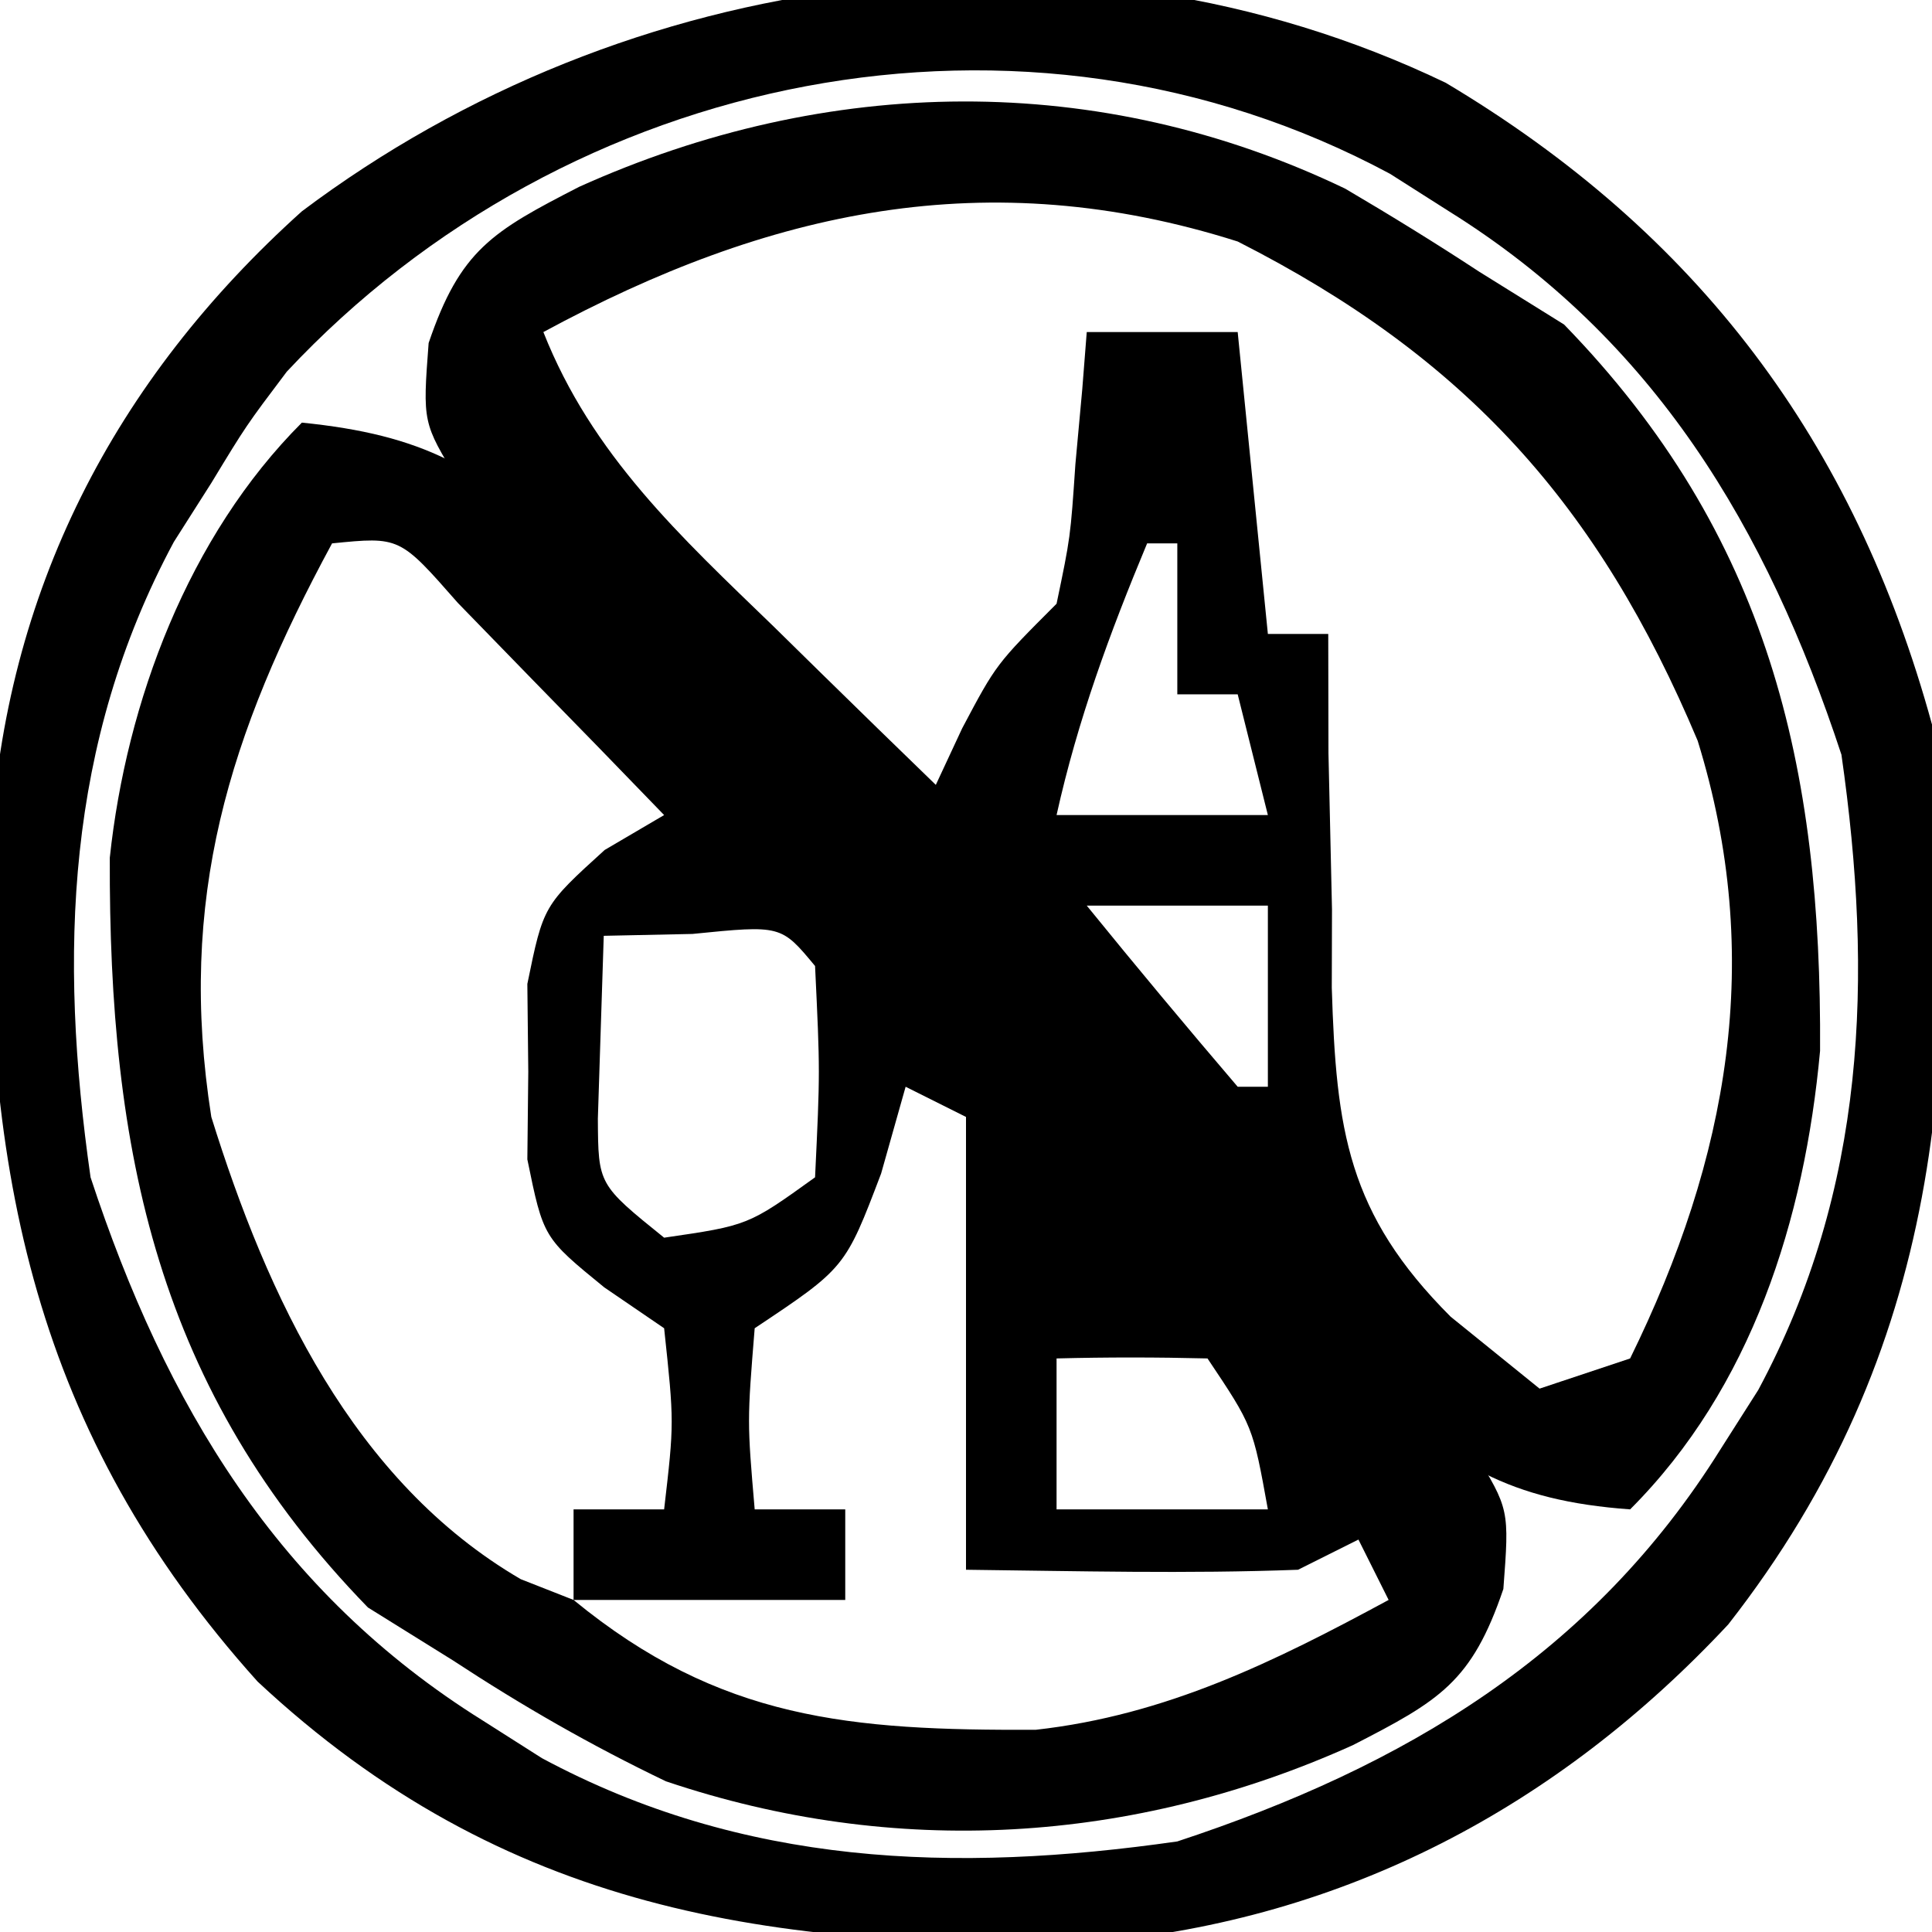 <?xml version="1.0" encoding="UTF-8"?>
<svg version="1.1" xmlns="http://www.w3.org/2000/svg" width="64" height="64">
<path d="M0 0 C3.979 0.401 5.974 1.467 8.796 4.247 C9.852 5.274 9.852 5.274 10.928 6.321 C11.671 7.066 12.414 7.811 13.18 8.578 C13.952 9.342 14.724 10.105 15.52 10.892 C17.147 12.508 18.769 14.129 20.386 15.754 C22.869 18.244 25.379 20.707 27.891 23.168 C29.468 24.741 31.043 26.315 32.617 27.891 C33.372 28.627 34.127 29.364 34.905 30.123 C35.59 30.82 36.275 31.517 36.98 32.235 C37.893 33.147 37.893 33.147 38.825 34.077 C40 36 40 36 39.801 38.636 C38.755 41.723 37.686 42.336 34.812 43.812 C27.546 47.087 19.642 47.566 12.059 45.008 C9.574 43.816 7.302 42.511 5 41 C3.608 40.134 3.608 40.134 2.188 39.25 C-4.807 32.056 -6.396 24.122 -6.363 14.414 C-5.814 9.249 -3.76 3.76 0 0 Z M1 4 C-2.425 10.33 -4.133 15.786 -3 23 C-1.145 28.953 1.699 35.075 7.25 38.312 C7.827 38.539 8.405 38.766 9 39 C9 38.01 9 37.02 9 36 C9.99 36 10.98 36 12 36 C12.334 33.126 12.334 33.126 12 30 C11.345 29.553 10.69 29.105 10.016 28.645 C8 27 8 27 7.469 24.406 C7.479 23.447 7.489 22.488 7.5 21.5 C7.485 20.061 7.485 20.061 7.469 18.594 C8 16 8 16 10.031 14.156 C10.681 13.775 11.331 13.393 12 13 C10.548 11.494 9.088 9.995 7.625 8.5 C6.813 7.665 6.001 6.829 5.164 5.969 C3.241 3.776 3.241 3.776 1 4 Z M10 17 C9.959 18.279 9.918 19.558 9.875 20.875 C9.852 21.594 9.829 22.314 9.805 23.055 C9.817 25.239 9.817 25.239 12 27 C14.782 26.595 14.782 26.595 17 25 C17.167 21.5 17.167 21.5 17 18 C15.875 16.644 15.875 16.644 12.938 16.938 C11.968 16.958 10.999 16.979 10 17 Z M20 22 C19.732 22.949 19.464 23.898 19.188 24.875 C18 28 18 28 15 30 C14.75 33.084 14.75 33.084 15 36 C15.99 36 16.98 36 18 36 C18 36.99 18 37.98 18 39 C15.03 39 12.06 39 9 39 C13.845 42.98 18.184 43.328 24.316 43.301 C28.634 42.817 32.213 41.049 36 39 C35.67 38.34 35.34 37.68 35 37 C34.01 37.495 34.01 37.495 33 38 C29.33 38.138 25.674 38.043 22 38 C22 33.05 22 28.1 22 23 C21.34 22.67 20.68 22.34 20 22 Z M25 31 C25 32.65 25 34.3 25 36 C27.31 36 29.62 36 32 36 C31.502 33.244 31.502 33.244 30 31 C28.334 30.959 26.666 30.957 25 31 Z " fill="#000000" transform="translate(10,14)"/>
<path d="M0 0 C8.345 4.976 13.534 11.863 16.109 21.258 C17.108 32.358 16.459 41.992 9.359 51.07 C3.702 57.128 -3.345 60.849 -11.625 61.594 C-22.354 61.835 -31.198 60.583 -39.359 52.961 C-46.753 44.737 -48.473 36.023 -48.203 25.246 C-47.729 16.86 -44.116 9.855 -37.891 4.258 C-27.152 -3.818 -12.324 -5.914 0 0 Z M-38.391 9.57 C-39.734 11.351 -39.734 11.351 -40.891 13.258 C-41.301 13.902 -41.71 14.547 -42.133 15.211 C-45.71 21.872 -45.948 28.872 -44.891 36.258 C-42.408 43.795 -38.689 50.016 -31.891 54.258 C-31.246 54.668 -30.602 55.078 -29.938 55.5 C-23.277 59.077 -16.277 59.315 -8.891 58.258 C-1.354 55.775 4.868 52.056 9.109 45.258 C9.519 44.613 9.929 43.969 10.352 43.305 C13.929 36.644 14.167 29.644 13.109 22.258 C10.626 14.721 6.907 8.499 0.109 4.258 C-0.535 3.848 -1.18 3.438 -1.844 3.016 C-13.994 -3.509 -29.086 -0.386 -38.391 9.57 Z " fill="#000000" transform="translate(47.891,2.742)"/>
<path d="M0 0 C1.5 0.882 2.983 1.795 4.438 2.75 C5.366 3.328 6.294 3.905 7.25 4.5 C14.023 11.467 15.788 19.145 15.73 28.562 C15.217 34.154 13.461 39.726 9.438 43.75 C5.454 43.463 3.445 42.264 0.641 39.503 C-0.062 38.818 -0.766 38.134 -1.491 37.429 C-2.234 36.684 -2.977 35.939 -3.742 35.172 C-4.514 34.408 -5.287 33.645 -6.082 32.858 C-7.709 31.242 -9.331 29.621 -10.948 27.996 C-13.432 25.506 -15.941 23.043 -18.453 20.582 C-20.03 19.009 -21.606 17.435 -23.18 15.859 C-23.935 15.123 -24.69 14.386 -25.468 13.627 C-26.152 12.93 -26.837 12.233 -27.542 11.515 C-28.151 10.907 -28.76 10.299 -29.388 9.673 C-30.562 7.75 -30.562 7.75 -30.363 5.114 C-29.317 2.027 -28.248 1.414 -25.375 -0.062 C-17.157 -3.766 -8.16 -3.916 0 0 Z M-26.562 4.75 C-24.952 8.824 -22.024 11.515 -18.938 14.5 C-18.164 15.26 -18.164 15.26 -17.375 16.035 C-16.109 17.278 -14.836 18.515 -13.562 19.75 C-13.274 19.131 -12.985 18.512 -12.688 17.875 C-11.562 15.75 -11.562 15.75 -9.562 13.75 C-9.102 11.547 -9.102 11.547 -8.938 9.125 C-8.863 8.308 -8.788 7.49 -8.711 6.648 C-8.662 6.022 -8.613 5.395 -8.562 4.75 C-6.912 4.75 -5.263 4.75 -3.562 4.75 C-3.232 8.05 -2.902 11.35 -2.562 14.75 C-1.903 14.75 -1.242 14.75 -0.562 14.75 C-0.559 16.703 -0.559 16.703 -0.555 18.695 C-0.517 20.422 -0.478 22.148 -0.438 23.875 C-0.44 24.731 -0.443 25.587 -0.445 26.469 C-0.3 31.188 0.075 33.95 3.492 37.367 C4.464 38.154 5.436 38.94 6.438 39.75 C7.428 39.42 8.418 39.09 9.438 38.75 C12.694 32.116 13.902 25.48 11.676 18.289 C8.393 10.479 3.999 5.59 -3.562 1.75 C-11.848 -0.88 -19.094 0.709 -26.562 4.75 Z M-6.562 11.75 C-7.802 14.724 -8.863 17.603 -9.562 20.75 C-7.253 20.75 -4.942 20.75 -2.562 20.75 C-2.893 19.43 -3.223 18.11 -3.562 16.75 C-4.223 16.75 -4.883 16.75 -5.562 16.75 C-5.562 15.1 -5.562 13.45 -5.562 11.75 C-5.893 11.75 -6.223 11.75 -6.562 11.75 Z M-8.562 23.75 C-6.921 25.771 -5.253 27.77 -3.562 29.75 C-3.232 29.75 -2.902 29.75 -2.562 29.75 C-2.562 27.77 -2.562 25.79 -2.562 23.75 C-4.543 23.75 -6.522 23.75 -8.562 23.75 Z " fill="#000000" transform="translate(44.562,6.25)"/>
</svg>
